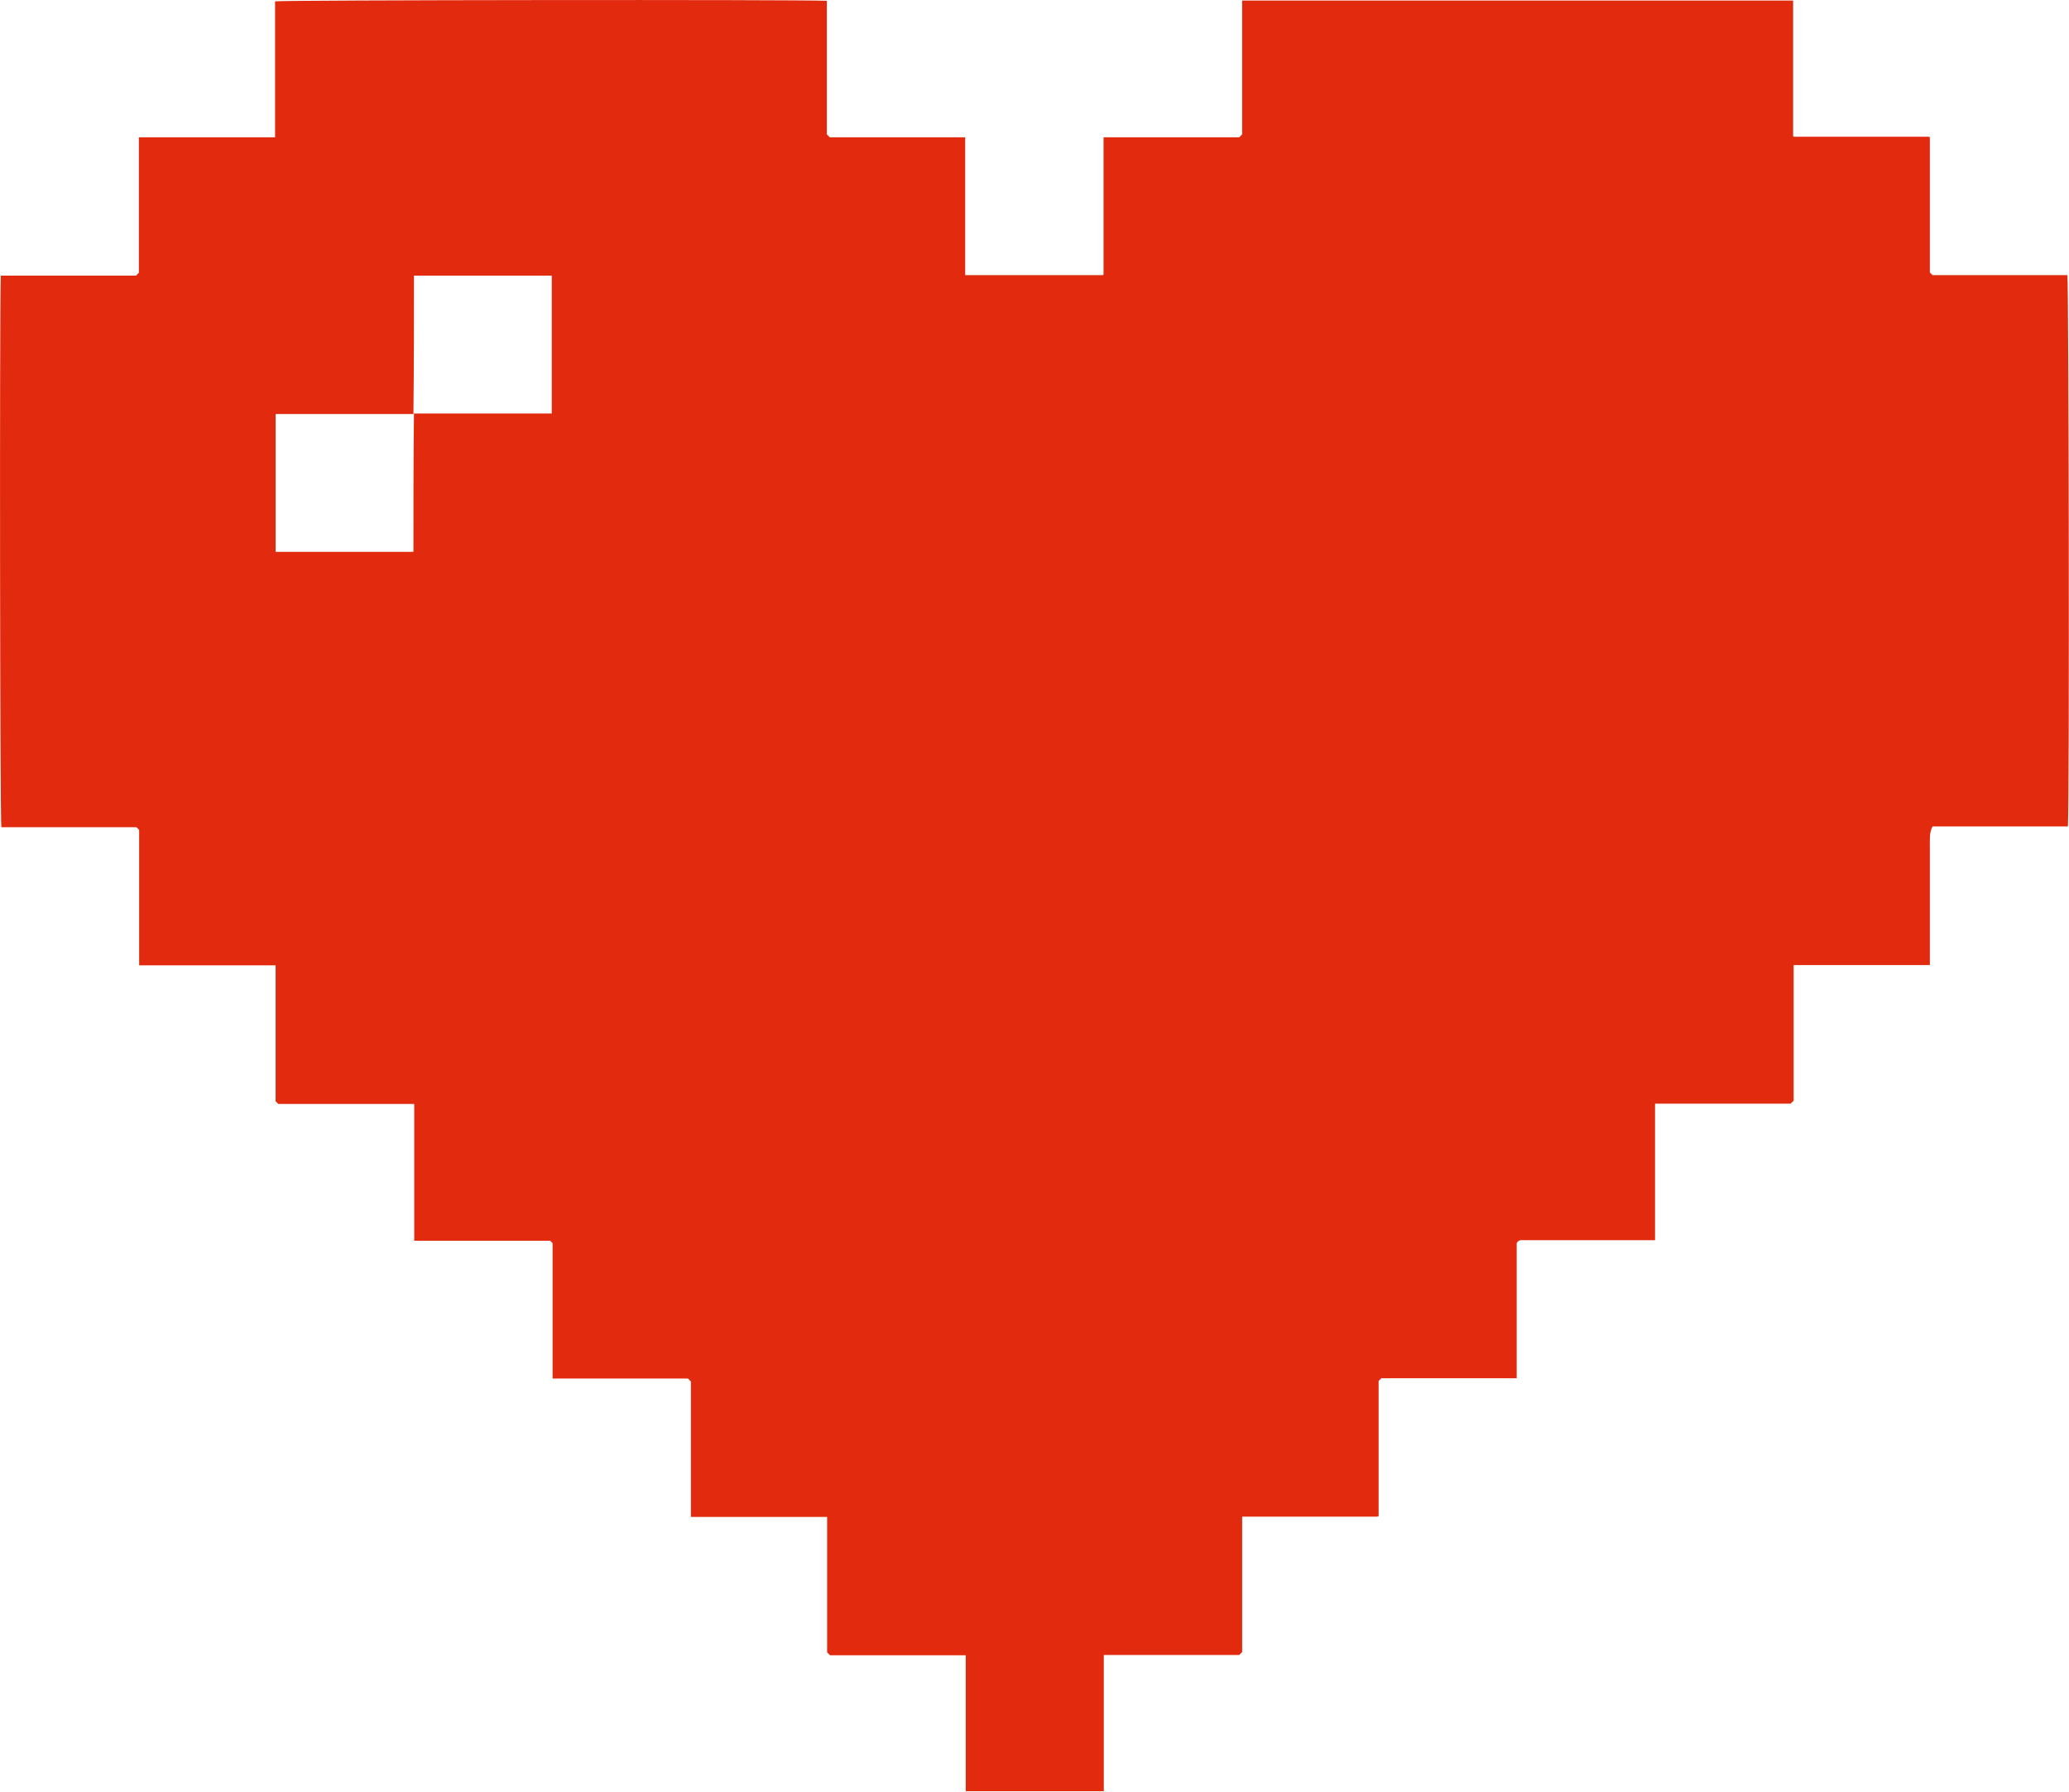 <?xml version="1.0" encoding="UTF-8"?><svg id="Layer_2" xmlns="http://www.w3.org/2000/svg" viewBox="0 0 77.32 66.95"><defs><style>.cls-1{fill:#e22b0e;}</style></defs><g id="Layer_3"><path class="cls-1" d="M10.29,36.07H5.2v-5.06s-.07-.07-.1-.1H.05C0,30.63-.02,11.58,.03,10.3H5.08s.07-.07,.11-.11V5.13h5.09V.05C10.57,0,29.75-.02,30.9,.03V5.02s.07,.07,.11,.11h5.06v5.15h5.15s0,0,.01-.01c0,0,.01-.02,.01-.03,0-1.7,0-3.4,0-5.11h5.07s.07-.07,.11-.11V.02h20.59V5.08s.02,.03,.03,.03c0,0,.02,0,.03,0,1.67,0,3.34,0,5.01,0,0,0,.02,0,.04,.02v5.05s.07,.07,.1,.1h5.04c.05,.28,.08,19.29,.02,20.6h-5.06c-.12,.23-.1,.46-.1,.7,0,1.39,0,2.77,0,4.16v.32h-5.09v5.07s-.07,.07-.12,.11h-5.06v5.1h-.28c-1.53,0-3.07,0-4.6,0-.1,0-.21-.03-.29,.11v5.05h-5.06l-.1,.1v5.04s-.01,.02-.02,.02c0,0-.02,.01-.03,.01-1.68,0-3.36,0-5.05,0v5.06l-.11,.11h-5.06v5.09h-5.15s0,0,0,0c0,0-.01-.02-.01-.03,0-1.68,0-3.36,0-5.05h-5.07s-.07-.07-.11-.11v-5.06h-5.09v-5.06s-.07-.07-.11-.11h-5.06v-5.06s-.06-.06-.09-.09h-5.08v-5.11h-5.08s-.07-.07-.1-.1c0-1.68,0-3.36,0-5.08ZM15.47,15.45h5.15v-5.15h-5.15c0,1.73,0,3.44-.02,5.17h-5.15v5.15h5.15c0-1.73,0-3.44,.02-5.17Z"/></g></svg>
